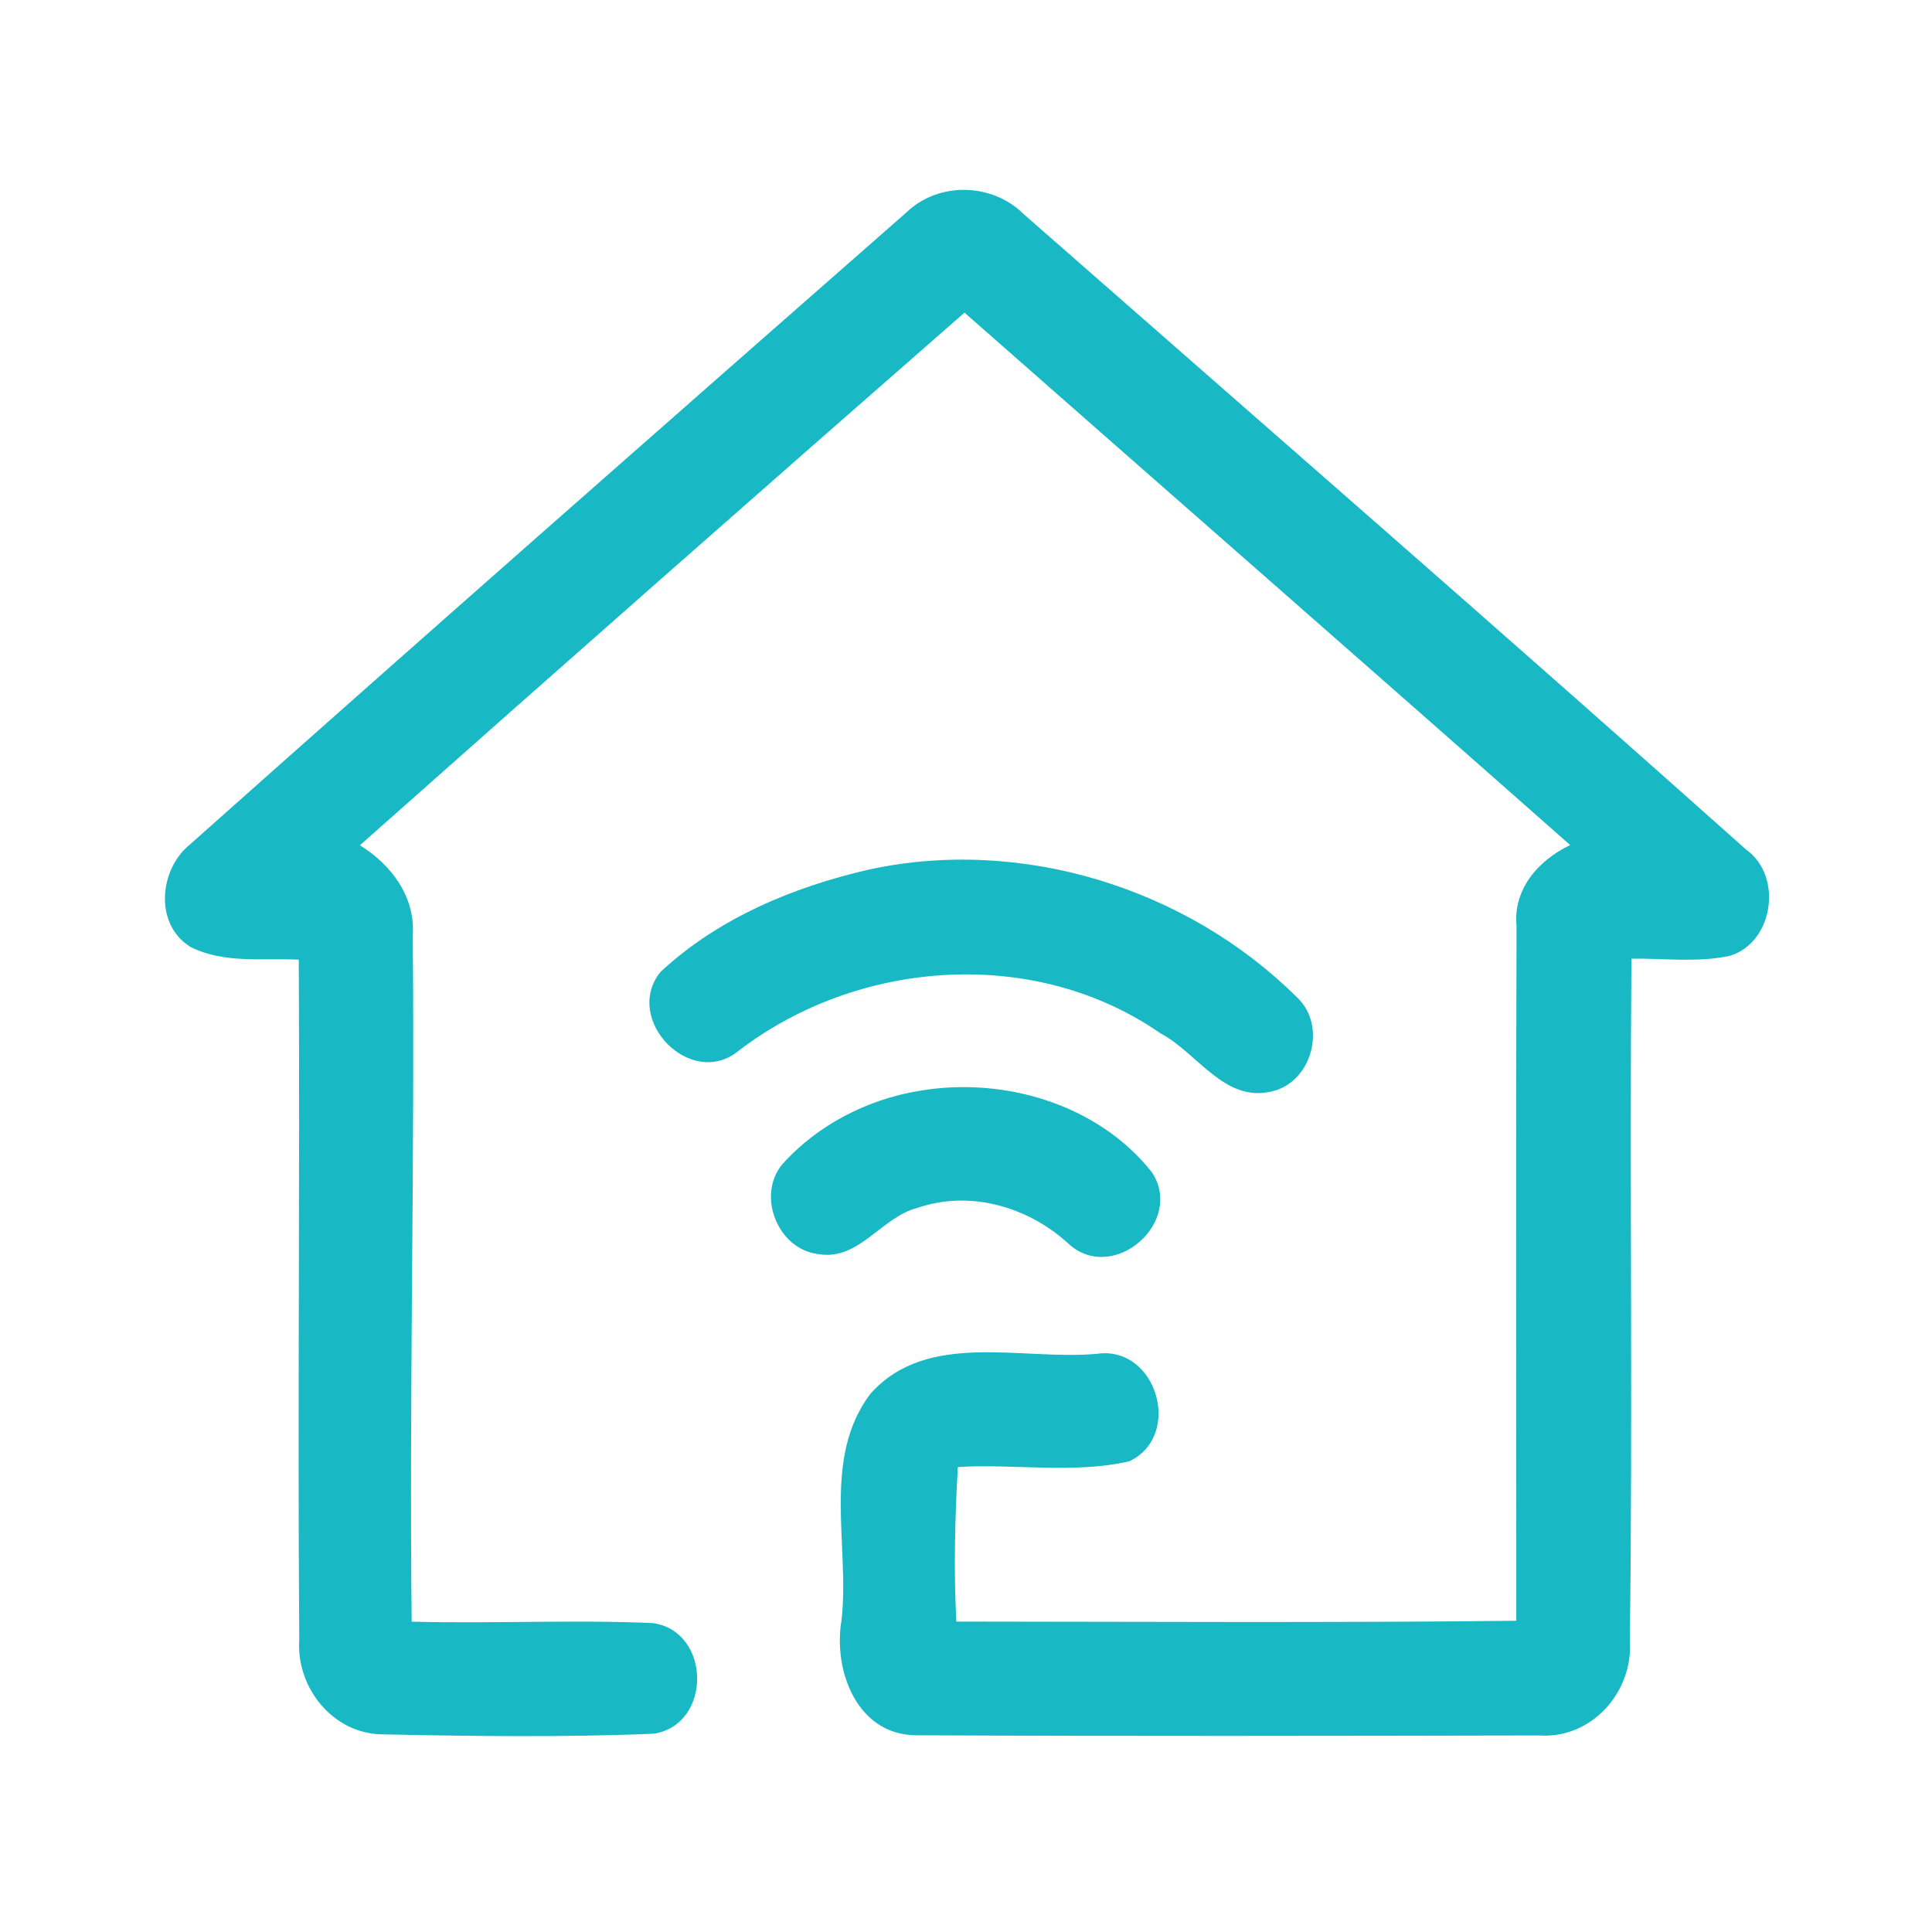 <?xml version="1.0" encoding="UTF-8" ?>
<!DOCTYPE svg PUBLIC "-//W3C//DTD SVG 1.1//EN" "http://www.w3.org/Graphics/SVG/1.1/DTD/svg11.dtd">
<svg width="192pt" height="192pt" viewBox="0 0 192 192" version="1.1" xmlns="http://www.w3.org/2000/svg">
<g id="#18b9c5ff">
<path fill="#18b9c5" opacity="1.00" d=" M 90.09 21.10 C 93.28 18.04 98.59 18.16 101.71 21.26 C 125.68 42.29 149.75 63.22 173.55 84.45 C 177.21 87.07 176.25 93.69 171.90 94.99 C 168.70 95.68 165.38 95.23 162.13 95.27 C 161.94 117.87 162.27 140.47 161.97 163.07 C 162.33 168.12 158.18 172.82 152.99 172.47 C 132.33 172.51 111.66 172.55 91.01 172.45 C 85.15 172.39 82.78 165.99 83.63 161.01 C 84.47 153.58 81.62 144.93 86.52 138.49 C 92.19 132.16 101.57 135.23 109.01 134.54 C 114.95 133.69 117.59 142.66 112.24 145.22 C 106.69 146.49 100.85 145.45 95.19 145.79 C 94.90 150.91 94.77 156.03 95.04 161.15 C 113.59 161.16 132.14 161.28 150.69 161.07 C 150.68 138.04 150.64 115.02 150.71 92.00 C 150.36 88.33 152.93 85.46 156.04 83.98 C 136.02 66.29 115.90 48.72 95.85 31.07 C 75.76 48.64 55.73 66.28 35.77 84.00 C 38.89 85.94 41.28 89.10 41.02 92.95 C 41.23 115.68 40.66 138.42 40.91 161.16 C 48.90 161.37 56.91 160.95 64.89 161.30 C 70.66 162.12 70.79 171.34 65.01 172.29 C 56.02 172.67 46.99 172.54 38.00 172.36 C 33.11 172.31 29.43 167.74 29.74 162.99 C 29.57 140.45 29.81 117.91 29.69 95.37 C 26.11 95.20 22.24 95.78 18.94 94.11 C 15.30 91.88 15.81 86.40 18.88 83.92 C 42.52 62.87 66.30 41.98 90.09 21.10 Z" />
<path fill="#18b9c5" opacity="1.00" d=" M 86.34 86.42 C 101.49 83.12 117.94 88.24 128.89 99.11 C 131.91 101.93 130.39 107.57 126.37 108.47 C 121.67 109.60 118.97 104.60 115.31 102.68 C 102.81 94.02 85.31 95.30 73.41 104.42 C 68.68 108.32 61.87 101.34 65.62 96.61 C 71.30 91.29 78.82 88.14 86.34 86.42 Z" />
<path fill="#18b9c5" opacity="1.00" d=" M 91.34 108.41 C 99.72 106.96 109.13 109.72 114.49 116.52 C 117.69 121.43 110.78 127.50 106.35 123.75 C 102.32 119.96 96.47 118.21 91.13 120.05 C 87.56 120.99 85.34 125.33 81.33 124.63 C 77.32 124.18 75.16 118.84 77.73 115.72 C 81.22 111.81 86.18 109.26 91.34 108.41 Z" />
</g>
</svg>
